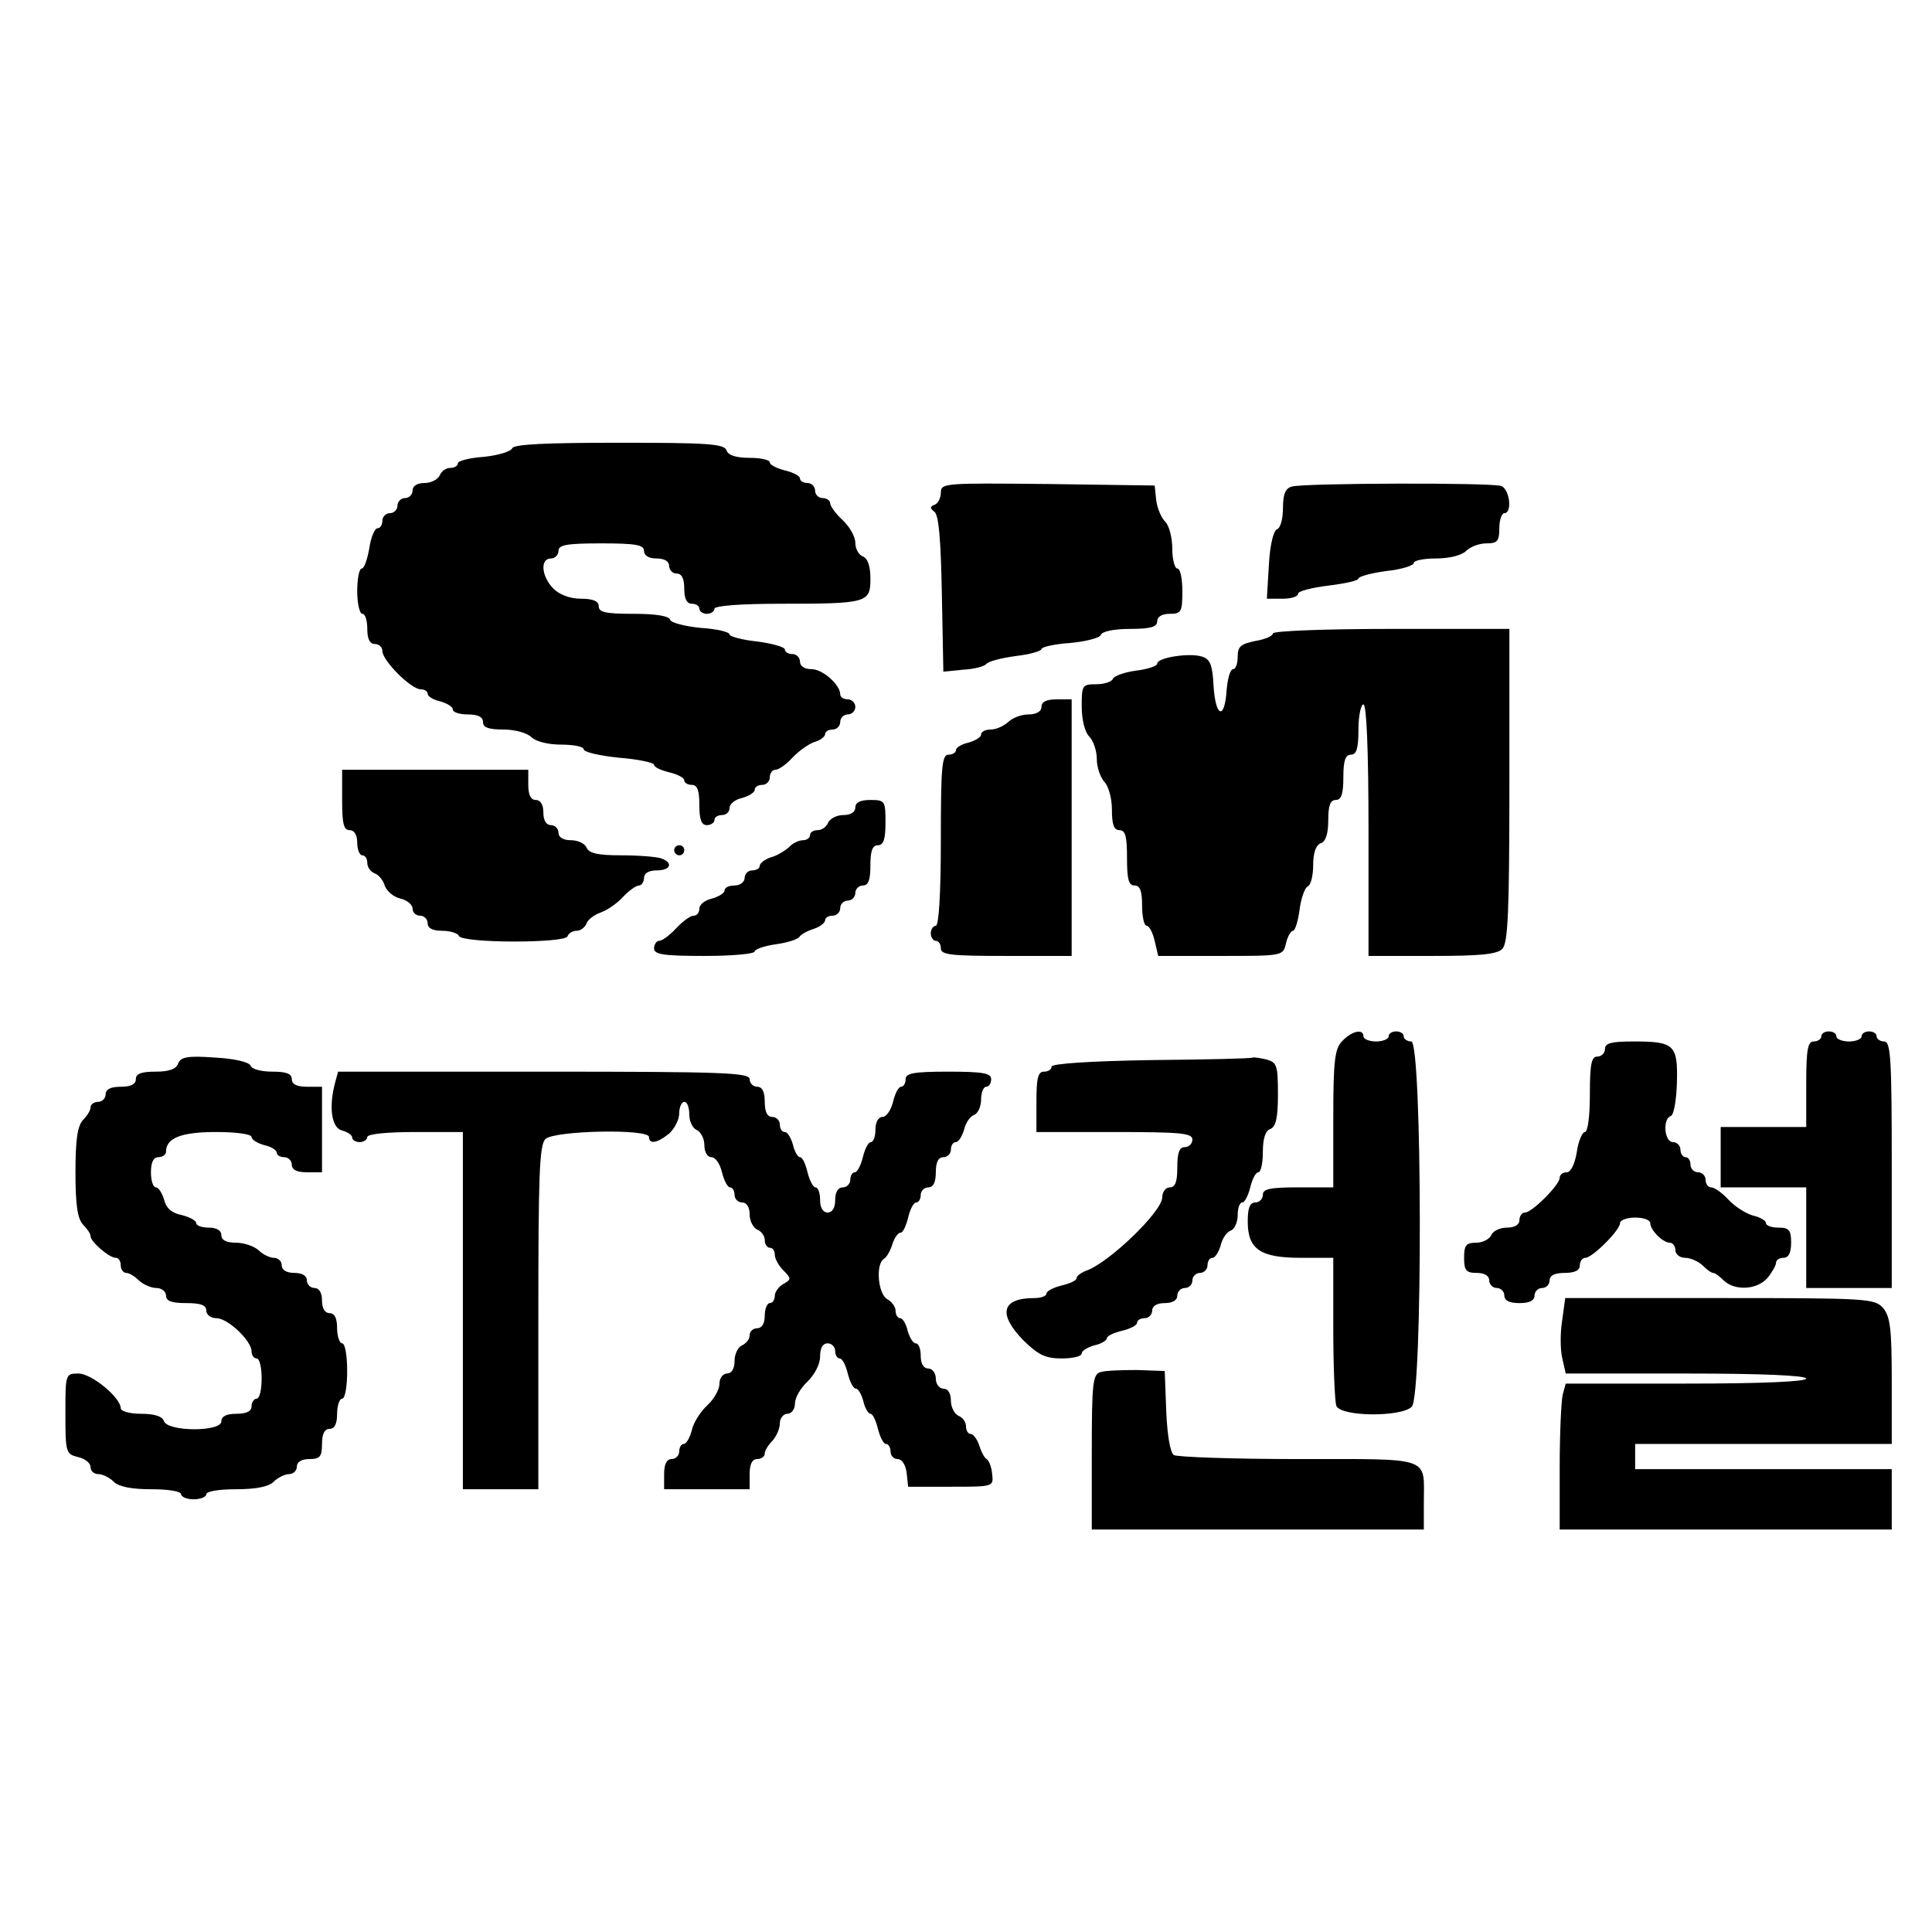 <?xml version="1.0" standalone="no"?>
<!DOCTYPE svg PUBLIC "-//W3C//DTD SVG 20010904//EN"
 "http://www.w3.org/TR/2001/REC-SVG-20010904/DTD/svg10.dtd">
<svg version="1.0" xmlns="http://www.w3.org/2000/svg"
 width="384pt" height="384pt" viewBox="0 0 384 384"
 preserveAspectRatio="xMidYMid meet">
<g transform="translate(0,384) scale(0.1,-0.1)"
fill="#000000" stroke="none">
<path d="M1018 2949 c-2 -6 -27 -14 -56 -17 -29 -2 -52 -8 -52 -13 0 -5 -7 -9
-15 -9 -9 0 -18 -7 -21 -15 -4 -8 -17 -15 -30 -15 -15 0 -24 -6 -24 -15 0 -8
-7 -15 -15 -15 -8 0 -15 -7 -15 -15 0 -8 -7 -15 -15 -15 -8 0 -15 -7 -15 -15
0 -8 -4 -15 -10 -15 -5 0 -13 -18 -16 -40 -4 -22 -10 -40 -15 -40 -5 0 -9 -20
-9 -45 0 -25 5 -45 10 -45 6 0 10 -13 10 -30 0 -20 5 -30 15 -30 8 0 15 -6 15
-14 0 -19 57 -76 76 -76 8 0 14 -4 14 -9 0 -5 11 -12 25 -15 14 -4 25 -11 25
-16 0 -6 14 -10 30 -10 20 0 30 -5 30 -15 0 -11 11 -15 41 -15 23 0 47 -7 55
-15 9 -9 34 -15 60 -15 24 0 44 -4 44 -9 0 -6 32 -13 70 -17 39 -3 70 -10 70
-14 0 -5 14 -11 30 -15 17 -4 30 -11 30 -16 0 -5 7 -9 15 -9 11 0 15 -11 15
-40 0 -29 4 -40 15 -40 8 0 15 5 15 10 0 6 7 10 15 10 8 0 15 6 15 14 0 8 11
17 25 20 14 4 25 11 25 16 0 6 7 10 15 10 8 0 15 7 15 15 0 8 5 15 11 15 7 0
22 11 34 24 12 13 32 27 43 31 12 3 22 11 22 16 0 5 7 9 15 9 8 0 15 7 15 15
0 8 7 15 15 15 8 0 15 7 15 15 0 8 -7 15 -15 15 -8 0 -15 4 -15 10 0 19 -35
50 -57 50 -14 0 -23 6 -23 15 0 8 -7 15 -15 15 -8 0 -15 4 -15 9 0 5 -25 12
-55 16 -30 3 -55 10 -55 14 0 5 -26 11 -57 13 -31 3 -59 10 -61 16 -2 8 -30
12 -73 12 -55 0 -69 3 -69 15 0 10 -11 15 -35 15 -22 0 -43 8 -55 20 -24 24
-27 60 -5 60 8 0 15 7 15 15 0 12 16 15 85 15 69 0 85 -3 85 -15 0 -9 9 -15
25 -15 16 0 25 -6 25 -15 0 -8 7 -15 15 -15 10 0 15 -10 15 -30 0 -20 5 -30
15 -30 8 0 15 -4 15 -10 0 -5 7 -10 15 -10 8 0 15 5 15 10 0 6 51 10 133 10
171 0 177 2 177 50 0 24 -5 40 -15 44 -8 3 -15 15 -15 27 0 12 -11 32 -25 45
-14 13 -25 28 -25 34 0 5 -7 10 -15 10 -8 0 -15 7 -15 15 0 8 -7 15 -15 15 -8
0 -15 4 -15 9 0 5 -13 12 -30 16 -16 4 -30 11 -30 16 0 5 -18 9 -40 9 -27 0
-43 5 -46 15 -5 13 -38 15 -214 15 -146 0 -209 -3 -212 -11z"/>
<path d="M1870 2861 c0 -11 -6 -22 -12 -24 -10 -4 -10 -7 -1 -14 9 -6 13 -56
15 -163 l3 -155 40 4 c22 1 42 7 45 11 3 5 29 12 58 16 28 3 52 10 52 14 0 4
26 10 57 12 31 3 59 10 61 16 2 7 26 12 58 12 41 0 54 4 54 15 0 9 9 15 25 15
23 0 25 4 25 45 0 25 -4 45 -10 45 -5 0 -10 18 -10 39 0 22 -6 46 -14 54 -8 8
-16 27 -18 43 l-3 29 -212 3 c-205 2 -213 2 -213 -17z"/>
<path d="M2568 2873 c-13 -3 -18 -15 -18 -43 0 -21 -5 -40 -12 -42 -7 -3 -14
-32 -16 -71 l-4 -67 31 0 c17 0 31 4 31 10 0 5 27 12 60 16 33 4 60 10 60 14
0 4 25 11 55 15 30 3 55 11 55 16 0 5 20 9 44 9 26 0 51 6 60 15 8 8 26 15 40
15 22 0 26 4 26 30 0 17 5 30 10 30 16 0 11 47 -6 54 -18 7 -390 6 -416 -1z"/>
<path d="M2530 2581 c0 -5 -16 -12 -35 -15 -29 -6 -35 -11 -35 -31 0 -14 -4
-25 -9 -25 -6 0 -11 -19 -13 -42 -4 -60 -22 -54 -26 9 -2 42 -7 53 -23 58 -25
8 -89 -2 -89 -14 0 -5 -19 -11 -42 -14 -24 -3 -44 -11 -46 -16 -2 -6 -17 -11
-33 -11 -28 0 -29 -2 -29 -44 0 -26 6 -51 15 -60 8 -8 15 -28 15 -45 0 -16 7
-36 15 -45 8 -8 15 -32 15 -55 0 -30 4 -41 15 -41 12 0 15 -13 15 -55 0 -42 3
-55 15 -55 11 0 15 -11 15 -40 0 -22 4 -40 9 -40 5 0 12 -13 16 -30 l7 -30
124 0 c124 0 124 0 130 25 3 14 10 25 14 25 4 0 10 19 13 42 3 24 11 44 16 46
6 2 11 21 11 42 0 24 5 40 15 44 10 3 15 19 15 46 0 29 4 40 15 40 11 0 15 12
15 45 0 33 4 45 15 45 11 0 15 12 15 50 0 28 5 50 10 50 6 0 10 -90 10 -250
l0 -250 126 0 c95 0 129 3 140 14 11 12 14 69 14 325 l0 311 -235 0 c-130 0
-235 -4 -235 -9z"/>
<path d="M2070 2435 c0 -9 -10 -15 -26 -15 -14 0 -32 -7 -40 -15 -9 -8 -24
-15 -35 -15 -10 0 -19 -4 -19 -10 0 -5 -11 -12 -25 -16 -14 -3 -25 -10 -25
-15 0 -5 -7 -9 -15 -9 -13 0 -15 -26 -15 -170 0 -107 -4 -170 -10 -170 -5 0
-10 -7 -10 -15 0 -8 5 -15 10 -15 6 0 10 -7 10 -15 0 -13 21 -15 130 -15 l130
0 0 255 0 255 -30 0 c-20 0 -30 -5 -30 -15z"/>
<path d="M680 2250 c0 -47 3 -60 15 -60 9 0 15 -9 15 -25 0 -14 5 -25 10 -25
6 0 10 -7 10 -15 0 -9 7 -18 15 -21 8 -3 17 -14 20 -25 4 -10 17 -22 31 -25
13 -3 24 -12 24 -20 0 -8 7 -14 15 -14 8 0 15 -7 15 -15 0 -10 10 -15 29 -15
16 0 31 -5 33 -10 5 -15 211 -15 216 -1 2 6 10 11 18 11 8 0 17 7 20 15 3 8
16 17 27 21 12 4 32 17 44 30 12 13 27 24 33 24 5 0 10 7 10 15 0 9 9 15 25
15 28 0 34 15 9 24 -9 3 -44 6 -79 6 -47 0 -64 4 -69 15 -3 8 -17 15 -31 15
-16 0 -25 6 -25 15 0 8 -7 15 -15 15 -9 0 -15 9 -15 25 0 16 -6 25 -15 25 -10
0 -15 10 -15 30 l0 30 -185 0 -185 0 0 -60z"/>
<path d="M1700 2235 c0 -9 -9 -15 -24 -15 -13 0 -26 -7 -30 -15 -3 -8 -12 -15
-21 -15 -8 0 -15 -4 -15 -10 0 -5 -6 -10 -14 -10 -8 0 -21 -6 -28 -14 -8 -7
-24 -17 -36 -20 -12 -4 -22 -12 -22 -17 0 -5 -7 -9 -15 -9 -8 0 -15 -7 -15
-15 0 -8 -9 -15 -20 -15 -11 0 -20 -4 -20 -10 0 -5 -11 -12 -25 -16 -14 -3
-25 -12 -25 -20 0 -8 -5 -14 -11 -14 -7 0 -22 -11 -35 -25 -13 -14 -28 -25
-34 -25 -5 0 -10 -7 -10 -15 0 -12 18 -15 100 -15 55 0 100 4 100 9 0 4 19 11
41 14 23 3 45 10 48 15 3 5 16 12 29 16 12 4 22 12 22 17 0 5 7 9 15 9 8 0 15
7 15 15 0 8 7 15 15 15 8 0 15 7 15 15 0 8 7 15 15 15 11 0 15 11 15 40 0 29
4 40 15 40 11 0 15 12 15 45 0 43 -1 45 -30 45 -20 0 -30 -5 -30 -15z"/>
<path d="M1340 2150 c0 -5 5 -10 10 -10 6 0 10 5 10 10 0 6 -4 10 -10 10 -5 0
-10 -4 -10 -10z"/>
<path d="M2668 1771 c-15 -15 -18 -38 -18 -154 l0 -137 -70 0 c-56 0 -70 -3
-70 -15 0 -8 -7 -15 -15 -15 -11 0 -15 -11 -15 -38 0 -55 25 -72 105 -72 l65
0 0 -139 c0 -77 3 -146 6 -155 8 -22 129 -23 150 -2 22 22 21 726 -1 726 -8 0
-15 5 -15 10 0 6 -7 10 -15 10 -8 0 -15 -4 -15 -10 0 -5 -11 -10 -25 -10 -14
0 -25 5 -25 10 0 16 -23 11 -42 -9z"/>
<path d="M3620 1780 c0 -5 -7 -10 -15 -10 -12 0 -15 -16 -15 -85 l0 -85 -85 0
-85 0 0 -60 0 -60 85 0 85 0 0 -100 0 -100 85 0 85 0 0 245 c0 211 -2 245 -15
245 -8 0 -15 5 -15 10 0 6 -7 10 -15 10 -8 0 -15 -4 -15 -10 0 -5 -11 -10 -25
-10 -14 0 -25 5 -25 10 0 6 -7 10 -15 10 -8 0 -15 -4 -15 -10z"/>
<path d="M3190 1755 c0 -8 -7 -15 -15 -15 -12 0 -15 -15 -15 -75 0 -43 -4 -75
-10 -75 -5 0 -13 -18 -16 -40 -4 -24 -12 -40 -20 -40 -8 0 -14 -5 -14 -11 0
-14 -55 -69 -69 -69 -6 0 -11 -7 -11 -15 0 -9 -9 -15 -25 -15 -14 0 -28 -7
-31 -15 -4 -8 -17 -15 -30 -15 -20 0 -24 -5 -24 -30 0 -25 4 -30 25 -30 16 0
25 -6 25 -15 0 -8 7 -15 15 -15 8 0 15 -7 15 -15 0 -10 10 -15 30 -15 20 0 30
5 30 15 0 8 7 15 15 15 8 0 15 7 15 15 0 10 10 15 30 15 20 0 30 5 30 15 0 8
5 15 11 15 14 0 69 55 69 69 0 6 14 11 30 11 17 0 30 -5 30 -11 0 -14 25 -39
39 -39 6 0 11 -7 11 -15 0 -8 9 -15 19 -15 11 0 26 -7 35 -15 8 -8 17 -15 21
-15 4 0 13 -7 21 -15 22 -21 66 -19 87 5 9 11 17 25 17 30 0 6 7 10 15 10 10
0 15 10 15 30 0 25 -4 30 -25 30 -14 0 -25 4 -25 9 0 5 -12 12 -26 15 -14 4
-36 18 -48 31 -13 14 -28 25 -35 25 -6 0 -11 7 -11 15 0 8 -7 15 -15 15 -8 0
-15 7 -15 15 0 8 -4 15 -10 15 -5 0 -10 7 -10 15 0 8 -7 15 -15 15 -17 0 -21
46 -4 52 6 2 11 32 12 66 2 75 -5 82 -85 82 -45 0 -58 -3 -58 -15z"/>
<path d="M354 1726 c-4 -11 -18 -16 -45 -16 -28 0 -39 -4 -39 -15 0 -10 -10
-15 -30 -15 -20 0 -30 -5 -30 -15 0 -8 -7 -15 -15 -15 -8 0 -15 -5 -15 -11 0
-6 -7 -17 -15 -25 -11 -12 -15 -39 -15 -104 0 -65 4 -92 15 -104 8 -8 15 -18
15 -23 0 -11 37 -43 50 -43 6 0 10 -7 10 -15 0 -8 5 -15 11 -15 6 0 17 -7 25
-15 9 -8 24 -15 35 -15 10 0 19 -7 19 -15 0 -11 11 -15 40 -15 29 0 40 -4 40
-15 0 -8 9 -15 20 -15 23 0 70 -45 70 -66 0 -8 5 -14 10 -14 6 0 10 -18 10
-40 0 -22 -4 -40 -10 -40 -5 0 -10 -7 -10 -15 0 -10 -10 -15 -30 -15 -20 0
-30 -5 -30 -15 0 -21 -105 -21 -114 0 -3 10 -19 15 -46 15 -22 0 -40 5 -40 11
0 21 -58 69 -84 69 -26 0 -26 -1 -26 -80 0 -77 1 -80 25 -86 14 -3 25 -12 25
-20 0 -8 7 -14 16 -14 8 0 22 -7 30 -15 10 -10 35 -15 75 -15 33 0 59 -4 59
-10 0 -5 11 -10 25 -10 14 0 25 5 25 10 0 6 26 10 59 10 40 0 65 5 75 15 8 8
22 15 30 15 9 0 16 7 16 15 0 9 9 15 25 15 21 0 25 5 25 30 0 20 5 30 15 30
10 0 15 10 15 30 0 17 5 30 10 30 6 0 10 25 10 55 0 30 -4 55 -10 55 -5 0 -10
14 -10 30 0 20 -5 30 -15 30 -9 0 -15 9 -15 25 0 16 -6 25 -15 25 -8 0 -15 7
-15 15 0 9 -9 15 -25 15 -16 0 -25 6 -25 15 0 8 -7 15 -16 15 -8 0 -22 7 -30
15 -9 8 -29 15 -45 15 -19 0 -29 5 -29 15 0 9 -9 15 -25 15 -14 0 -25 4 -25 9
0 5 -13 12 -29 16 -20 4 -31 14 -35 31 -4 13 -11 24 -16 24 -6 0 -10 14 -10
30 0 20 5 30 15 30 8 0 15 5 15 11 0 27 30 39 99 39 40 0 71 -4 71 -10 0 -5
11 -12 25 -16 14 -3 25 -10 25 -15 0 -5 7 -9 15 -9 8 0 15 -7 15 -15 0 -10 10
-15 30 -15 l30 0 0 85 0 85 -30 0 c-20 0 -30 5 -30 15 0 11 -11 15 -39 15 -22
0 -41 5 -43 12 -3 7 -32 14 -71 16 -55 4 -68 1 -73 -12z"/>
<path d="M2288 1733 c-121 -2 -198 -7 -198 -13 0 -6 -7 -10 -15 -10 -12 0 -15
-13 -15 -60 l0 -60 155 0 c131 0 155 -2 155 -15 0 -8 -7 -15 -15 -15 -11 0
-15 -11 -15 -40 0 -29 -4 -40 -15 -40 -8 0 -15 -9 -15 -20 0 -28 -107 -131
-152 -146 -10 -4 -18 -10 -18 -14 0 -5 -13 -11 -30 -15 -16 -4 -30 -11 -30
-16 0 -5 -11 -9 -24 -9 -66 0 -73 -32 -21 -85 29 -28 43 -35 75 -35 22 0 40 4
40 10 0 5 11 12 25 16 14 3 25 10 25 14 0 5 14 11 30 15 17 4 30 11 30 16 0 5
7 9 15 9 8 0 15 7 15 15 0 9 9 15 25 15 16 0 25 6 25 15 0 8 7 15 15 15 8 0
15 7 15 15 0 8 7 15 15 15 8 0 15 7 15 15 0 8 4 15 10 15 5 0 12 11 16 24 3
14 12 27 20 30 8 3 14 17 14 31 0 14 4 25 9 25 5 0 12 14 16 30 4 17 11 30 16
30 5 0 9 18 9 40 0 27 5 43 15 46 11 5 15 22 15 69 0 57 -2 63 -22 69 -13 3
-25 5 -28 4 -3 -2 -94 -4 -202 -5z"/>
<path d="M666 1688 c-13 -49 -7 -90 14 -95 11 -3 20 -9 20 -14 0 -5 7 -9 15
-9 8 0 15 5 15 10 0 6 38 10 95 10 l95 0 0 -355 0 -355 75 0 75 0 0 341 c0
282 2 343 14 355 17 17 206 21 206 4 0 -15 17 -12 40 7 11 10 20 28 20 40 0
13 5 23 10 23 6 0 10 -11 10 -25 0 -14 7 -28 15 -31 8 -4 15 -17 15 -30 0 -14
6 -24 14 -24 8 0 17 -13 21 -30 4 -16 11 -30 16 -30 5 0 9 -7 9 -15 0 -8 7
-15 15 -15 9 0 15 -9 15 -24 0 -13 7 -26 15 -30 8 -3 15 -12 15 -21 0 -8 5
-15 10 -15 6 0 10 -6 10 -14 0 -8 8 -22 17 -31 16 -16 16 -18 0 -27 -9 -5 -17
-16 -17 -23 0 -8 -4 -15 -10 -15 -5 0 -10 -11 -10 -25 0 -16 -6 -25 -15 -25
-8 0 -15 -6 -15 -14 0 -8 -7 -16 -15 -20 -8 -3 -15 -17 -15 -31 0 -16 -6 -25
-15 -25 -8 0 -15 -9 -15 -20 0 -12 -11 -31 -24 -43 -14 -13 -28 -35 -31 -50
-4 -15 -11 -27 -16 -27 -5 0 -9 -7 -9 -15 0 -8 -7 -15 -15 -15 -10 0 -15 -10
-15 -30 l0 -30 85 0 85 0 0 30 c0 20 5 30 15 30 8 0 15 5 15 11 0 6 7 17 15
25 8 9 15 24 15 35 0 10 7 19 15 19 8 0 15 9 15 20 0 12 11 31 25 44 14 14 25
34 25 50 0 16 5 26 15 26 8 0 15 -7 15 -15 0 -8 4 -15 9 -15 5 0 12 -13 16
-30 4 -16 11 -30 16 -30 5 0 11 -11 15 -25 3 -14 10 -25 14 -25 5 0 11 -14 15
-30 4 -16 11 -30 16 -30 5 0 9 -7 9 -15 0 -8 6 -15 14 -15 9 0 16 -12 18 -27
l3 -28 85 0 c84 0 85 0 82 25 -1 13 -6 27 -11 30 -5 3 -11 15 -15 28 -4 12
-12 22 -17 22 -5 0 -9 7 -9 15 0 9 -7 18 -15 21 -8 4 -15 17 -15 30 0 15 -6
24 -15 24 -8 0 -15 9 -15 20 0 11 -7 20 -15 20 -9 0 -15 9 -15 25 0 14 -4 25
-10 25 -5 0 -12 11 -16 25 -3 14 -10 25 -15 25 -5 0 -9 7 -9 15 0 7 -7 18 -17
23 -18 11 -23 70 -6 80 6 4 13 17 17 30 4 12 11 22 16 22 5 0 11 14 15 30 4
17 11 30 16 30 5 0 9 7 9 15 0 8 7 15 15 15 10 0 15 10 15 30 0 20 5 30 15 30
8 0 15 7 15 15 0 8 4 15 10 15 5 0 12 11 16 24 3 14 12 27 20 30 8 3 14 17 14
31 0 14 5 25 10 25 6 0 10 7 10 15 0 12 -16 15 -85 15 -69 0 -85 -3 -85 -15 0
-8 -4 -15 -9 -15 -5 0 -12 -13 -16 -30 -4 -16 -13 -30 -21 -30 -8 0 -14 -10
-14 -25 0 -14 -4 -25 -9 -25 -5 0 -12 -13 -16 -30 -4 -16 -11 -30 -16 -30 -5
0 -9 -7 -9 -15 0 -8 -7 -15 -15 -15 -9 0 -15 -9 -15 -25 0 -16 -6 -25 -15 -25
-9 0 -15 9 -15 25 0 14 -4 25 -9 25 -5 0 -12 14 -16 30 -4 17 -10 30 -15 30
-4 0 -11 11 -14 25 -4 14 -11 25 -16 25 -6 0 -10 7 -10 15 0 8 -7 15 -15 15
-10 0 -15 10 -15 30 0 20 -5 30 -15 30 -8 0 -15 7 -15 15 0 13 -52 15 -409 15
l-409 0 -6 -22z"/>
<path d="M3105 1216 c-4 -24 -4 -58 0 -75 l7 -31 239 0 c153 0 239 -4 239 -10
0 -6 -86 -10 -239 -10 l-239 0 -6 -22 c-3 -13 -6 -78 -6 -145 l0 -123 330 0
330 0 0 60 0 60 -255 0 -255 0 0 25 0 25 255 0 255 0 0 125 c0 104 -3 128 -17
145 -17 19 -29 20 -325 20 l-307 0 -6 -44z"/>
<path d="M2188 1113 c-16 -4 -18 -20 -18 -159 l0 -154 330 0 330 0 0 54 c0 92
19 86 -249 86 -130 0 -241 4 -248 8 -7 5 -13 39 -15 87 l-3 80 -55 2 c-30 0
-63 -1 -72 -4z"/>
</g>
</svg>
